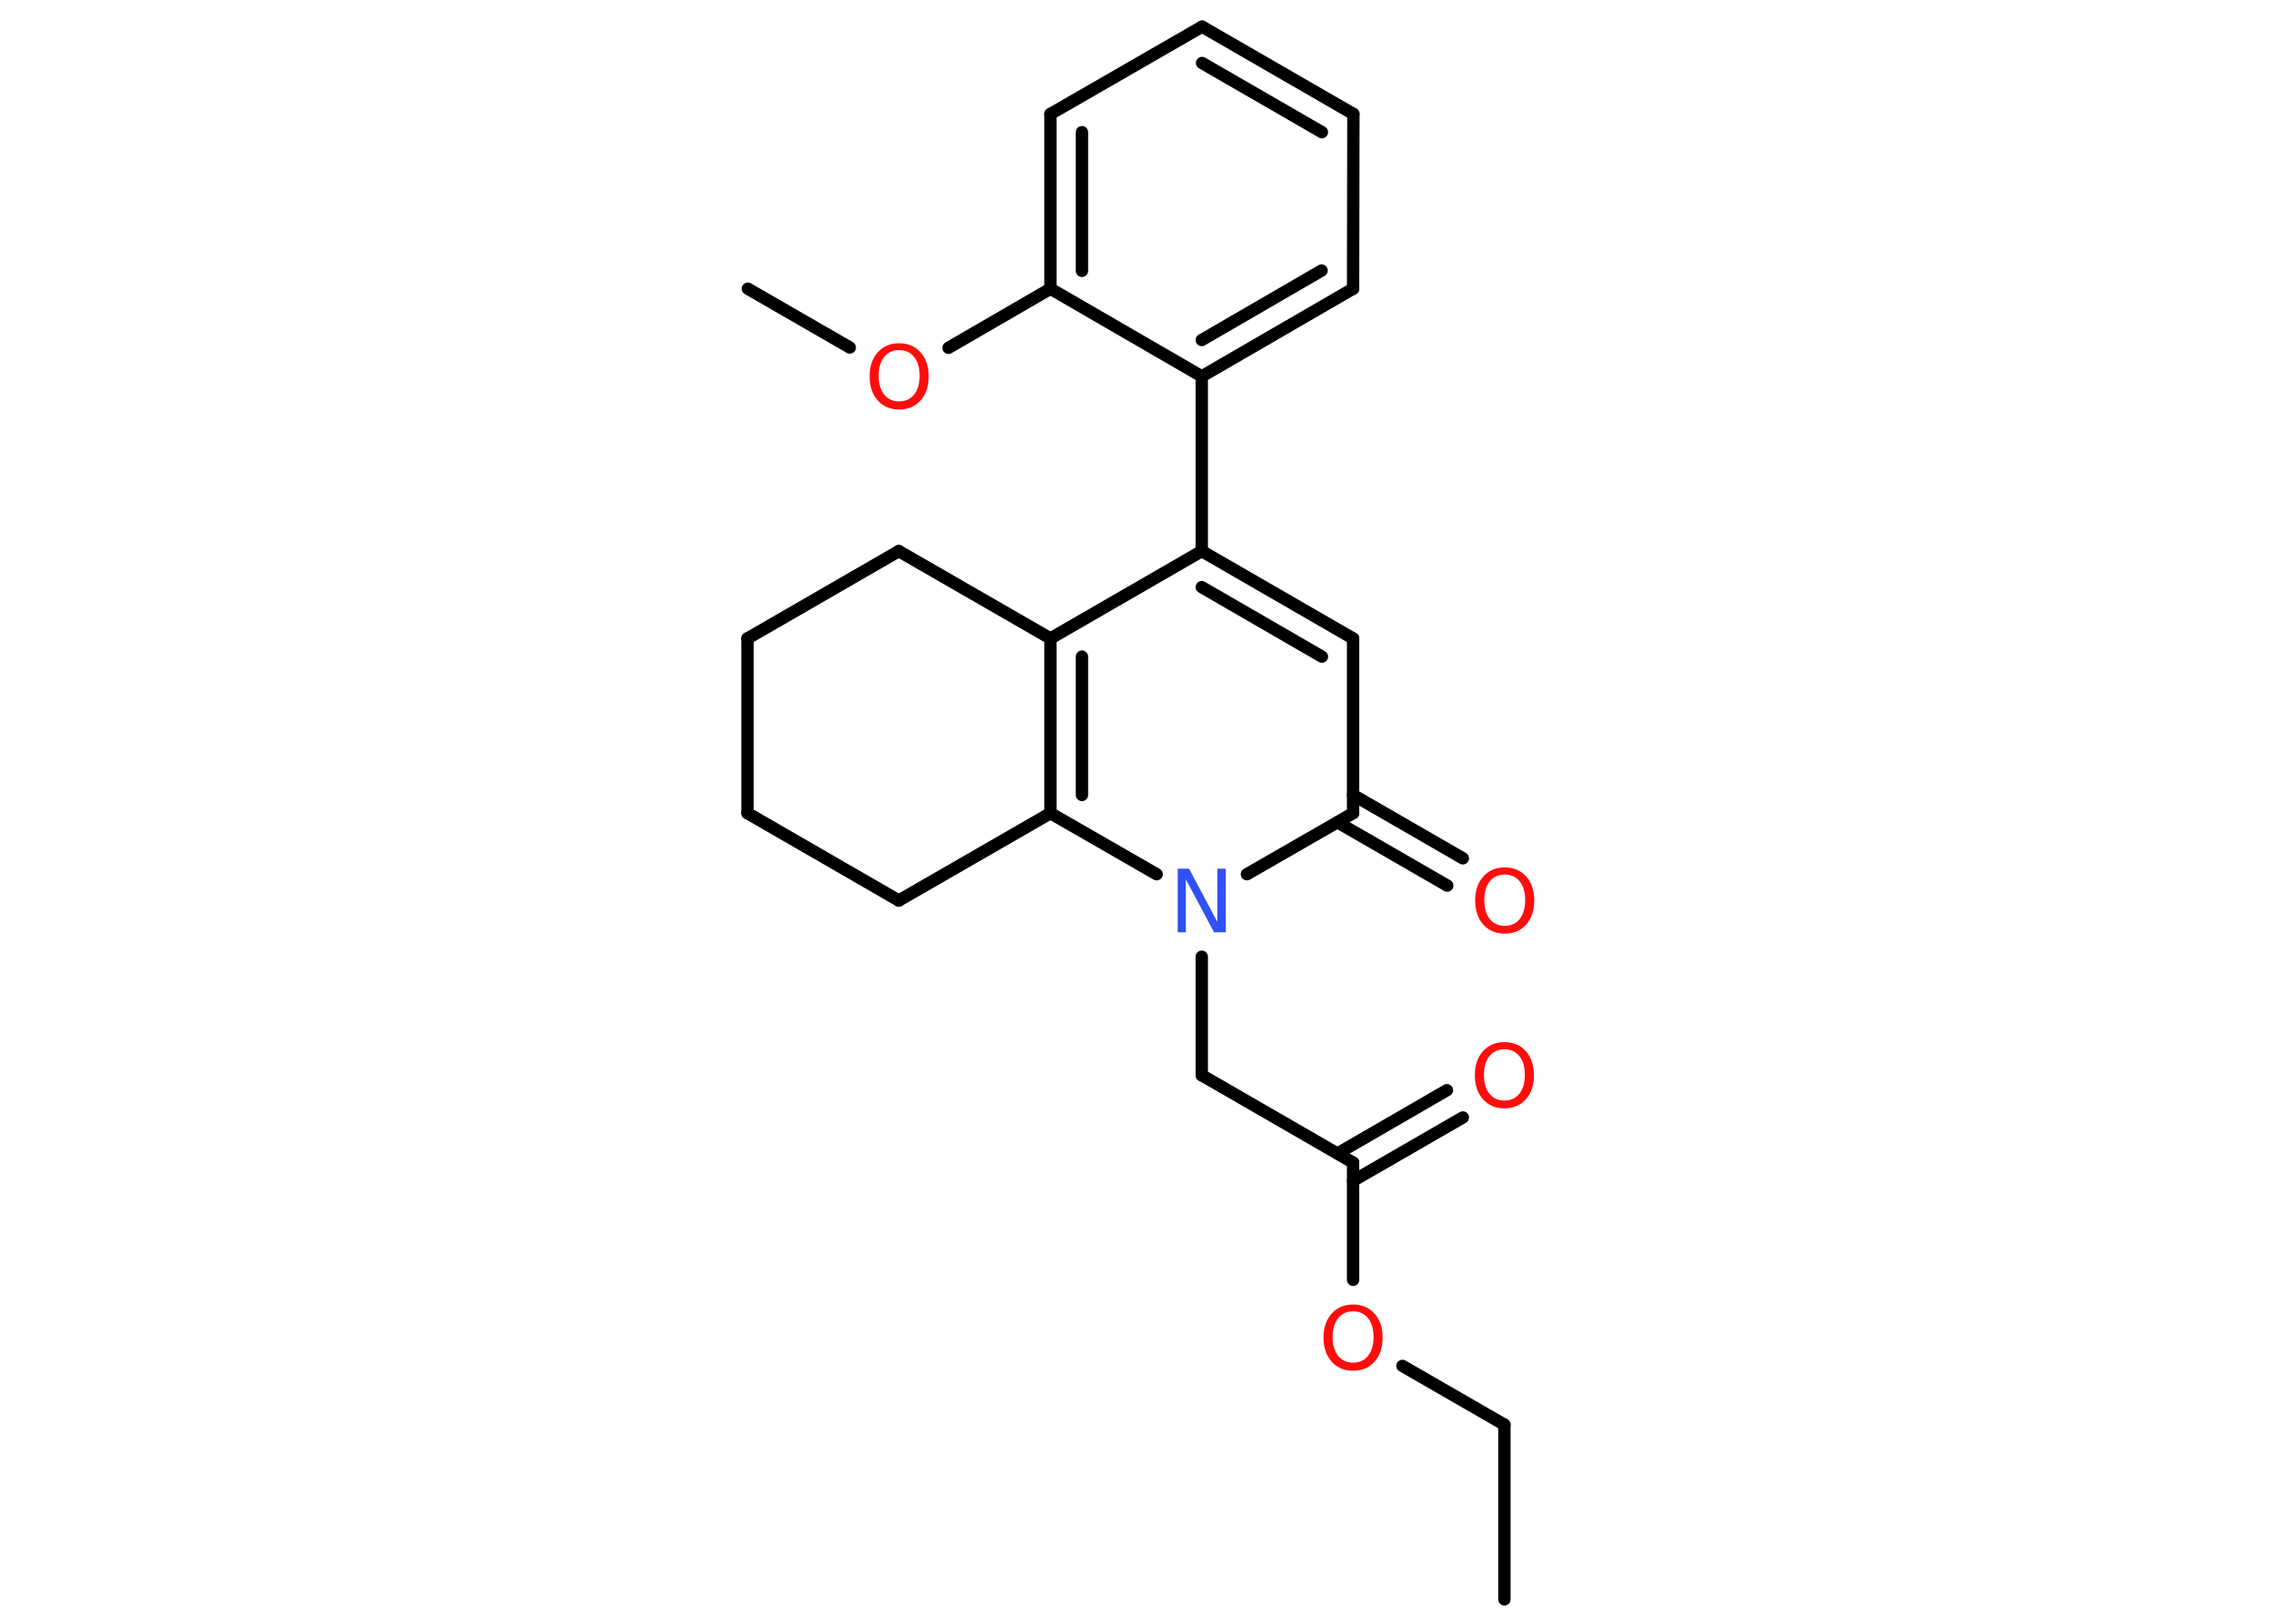<?xml version='1.0' encoding='UTF-8'?>
<!DOCTYPE svg PUBLIC "-//W3C//DTD SVG 1.1//EN" "http://www.w3.org/Graphics/SVG/1.1/DTD/svg11.dtd">
<svg version='1.2' xmlns='http://www.w3.org/2000/svg' xmlns:xlink='http://www.w3.org/1999/xlink' width='70.0mm' height='50.0mm' viewBox='0 0 70.0 50.0'>
  <desc>Generated by the Chemistry Development Kit (http://github.com/cdk)</desc>
  <g stroke-linecap='round' stroke-linejoin='round' stroke='#000000' stroke-width='.38' fill='#FF0D0D'>
    <rect x='.0' y='.0' width='70.0' height='50.0' fill='#FFFFFF' stroke='none'/>
    <g id='mol1' class='mol'>
      <line id='mol1bnd1' class='bond' x1='46.33' y1='49.25' x2='46.33' y2='43.87'/>
      <line id='mol1bnd2' class='bond' x1='46.33' y1='43.87' x2='43.19' y2='42.06'/>
      <line id='mol1bnd3' class='bond' x1='41.67' y1='39.41' x2='41.67' y2='35.8'/>
      <g id='mol1bnd4' class='bond'>
        <line x1='41.19' y1='35.52' x2='44.56' y2='33.57'/>
        <line x1='41.67' y1='36.36' x2='45.05' y2='34.41'/>
      </g>
      <line id='mol1bnd5' class='bond' x1='41.67' y1='35.8' x2='37.01' y2='33.11'/>
      <line id='mol1bnd6' class='bond' x1='37.01' y1='33.11' x2='37.01' y2='29.46'/>
      <line id='mol1bnd7' class='bond' x1='35.62' y1='26.92' x2='32.35' y2='25.04'/>
      <g id='mol1bnd8' class='bond'>
        <line x1='32.35' y1='19.66' x2='32.35' y2='25.04'/>
        <line x1='33.32' y1='20.22' x2='33.32' y2='24.48'/>
      </g>
      <line id='mol1bnd9' class='bond' x1='32.35' y1='19.66' x2='37.01' y2='16.97'/>
      <line id='mol1bnd10' class='bond' x1='37.01' y1='16.97' x2='37.01' y2='11.59'/>
      <g id='mol1bnd11' class='bond'>
        <line x1='37.01' y1='11.59' x2='41.67' y2='8.89'/>
        <line x1='37.01' y1='10.47' x2='40.7' y2='8.33'/>
      </g>
      <line id='mol1bnd12' class='bond' x1='41.67' y1='8.89' x2='41.68' y2='3.51'/>
      <g id='mol1bnd13' class='bond'>
        <line x1='41.68' y1='3.51' x2='37.02' y2='.82'/>
        <line x1='40.71' y1='4.07' x2='37.02' y2='1.94'/>
      </g>
      <line id='mol1bnd14' class='bond' x1='37.02' y1='.82' x2='32.35' y2='3.51'/>
      <g id='mol1bnd15' class='bond'>
        <line x1='32.35' y1='3.51' x2='32.35' y2='8.89'/>
        <line x1='33.32' y1='4.07' x2='33.32' y2='8.34'/>
      </g>
      <line id='mol1bnd16' class='bond' x1='37.01' y1='11.59' x2='32.35' y2='8.89'/>
      <line id='mol1bnd17' class='bond' x1='32.35' y1='8.89' x2='29.21' y2='10.71'/>
      <line id='mol1bnd18' class='bond' x1='26.17' y1='10.7' x2='23.03' y2='8.89'/>
      <g id='mol1bnd19' class='bond'>
        <line x1='41.67' y1='19.66' x2='37.01' y2='16.97'/>
        <line x1='40.71' y1='20.22' x2='37.01' y2='18.08'/>
      </g>
      <line id='mol1bnd20' class='bond' x1='41.67' y1='19.66' x2='41.67' y2='25.04'/>
      <line id='mol1bnd21' class='bond' x1='38.4' y1='26.92' x2='41.67' y2='25.04'/>
      <g id='mol1bnd22' class='bond'>
        <line x1='41.67' y1='24.48' x2='45.05' y2='26.43'/>
        <line x1='41.19' y1='25.32' x2='44.57' y2='27.27'/>
      </g>
      <line id='mol1bnd23' class='bond' x1='32.35' y1='19.66' x2='27.68' y2='16.97'/>
      <line id='mol1bnd24' class='bond' x1='27.68' y1='16.97' x2='23.02' y2='19.66'/>
      <line id='mol1bnd25' class='bond' x1='23.02' y1='19.66' x2='23.02' y2='25.04'/>
      <line id='mol1bnd26' class='bond' x1='23.02' y1='25.04' x2='27.68' y2='27.73'/>
      <line id='mol1bnd27' class='bond' x1='32.35' y1='25.04' x2='27.68' y2='27.73'/>
      <path id='mol1atm3' class='atom' d='M41.67 40.38q-.29 .0 -.46 .21q-.17 .21 -.17 .58q.0 .37 .17 .58q.17 .21 .46 .21q.29 .0 .46 -.21q.17 -.21 .17 -.58q.0 -.37 -.17 -.58q-.17 -.21 -.46 -.21zM41.67 40.17q.41 .0 .66 .28q.25 .28 .25 .74q.0 .46 -.25 .74q-.25 .28 -.66 .28q-.41 .0 -.66 -.28q-.25 -.28 -.25 -.74q.0 -.46 .25 -.74q.25 -.28 .66 -.28z' stroke='none'/>
      <path id='mol1atm5' class='atom' d='M46.33 32.31q-.29 .0 -.46 .21q-.17 .21 -.17 .58q.0 .37 .17 .58q.17 .21 .46 .21q.29 .0 .46 -.21q.17 -.21 .17 -.58q.0 -.37 -.17 -.58q-.17 -.21 -.46 -.21zM46.33 32.09q.41 .0 .66 .28q.25 .28 .25 .74q.0 .46 -.25 .74q-.25 .28 -.66 .28q-.41 .0 -.66 -.28q-.25 -.28 -.25 -.74q.0 -.46 .25 -.74q.25 -.28 .66 -.28z' stroke='none'/>
      <path id='mol1atm7' class='atom' d='M36.27 26.75h.35l.87 1.64v-1.64h.26v1.96h-.36l-.87 -1.63v1.63h-.25v-1.96z' stroke='none' fill='#3050F8'/>
      <path id='mol1atm17' class='atom' d='M27.69 10.78q-.29 .0 -.46 .21q-.17 .21 -.17 .58q.0 .37 .17 .58q.17 .21 .46 .21q.29 .0 .46 -.21q.17 -.21 .17 -.58q.0 -.37 -.17 -.58q-.17 -.21 -.46 -.21zM27.69 10.57q.41 .0 .66 .28q.25 .28 .25 .74q.0 .46 -.25 .74q-.25 .28 -.66 .28q-.41 .0 -.66 -.28q-.25 -.28 -.25 -.74q.0 -.46 .25 -.74q.25 -.28 .66 -.28z' stroke='none'/>
      <path id='mol1atm21' class='atom' d='M46.34 26.93q-.29 .0 -.46 .21q-.17 .21 -.17 .58q.0 .37 .17 .58q.17 .21 .46 .21q.29 .0 .46 -.21q.17 -.21 .17 -.58q.0 -.37 -.17 -.58q-.17 -.21 -.46 -.21zM46.34 26.71q.41 .0 .66 .28q.25 .28 .25 .74q.0 .46 -.25 .74q-.25 .28 -.66 .28q-.41 .0 -.66 -.28q-.25 -.28 -.25 -.74q.0 -.46 .25 -.74q.25 -.28 .66 -.28z' stroke='none'/>
    </g>
  </g>
</svg>
